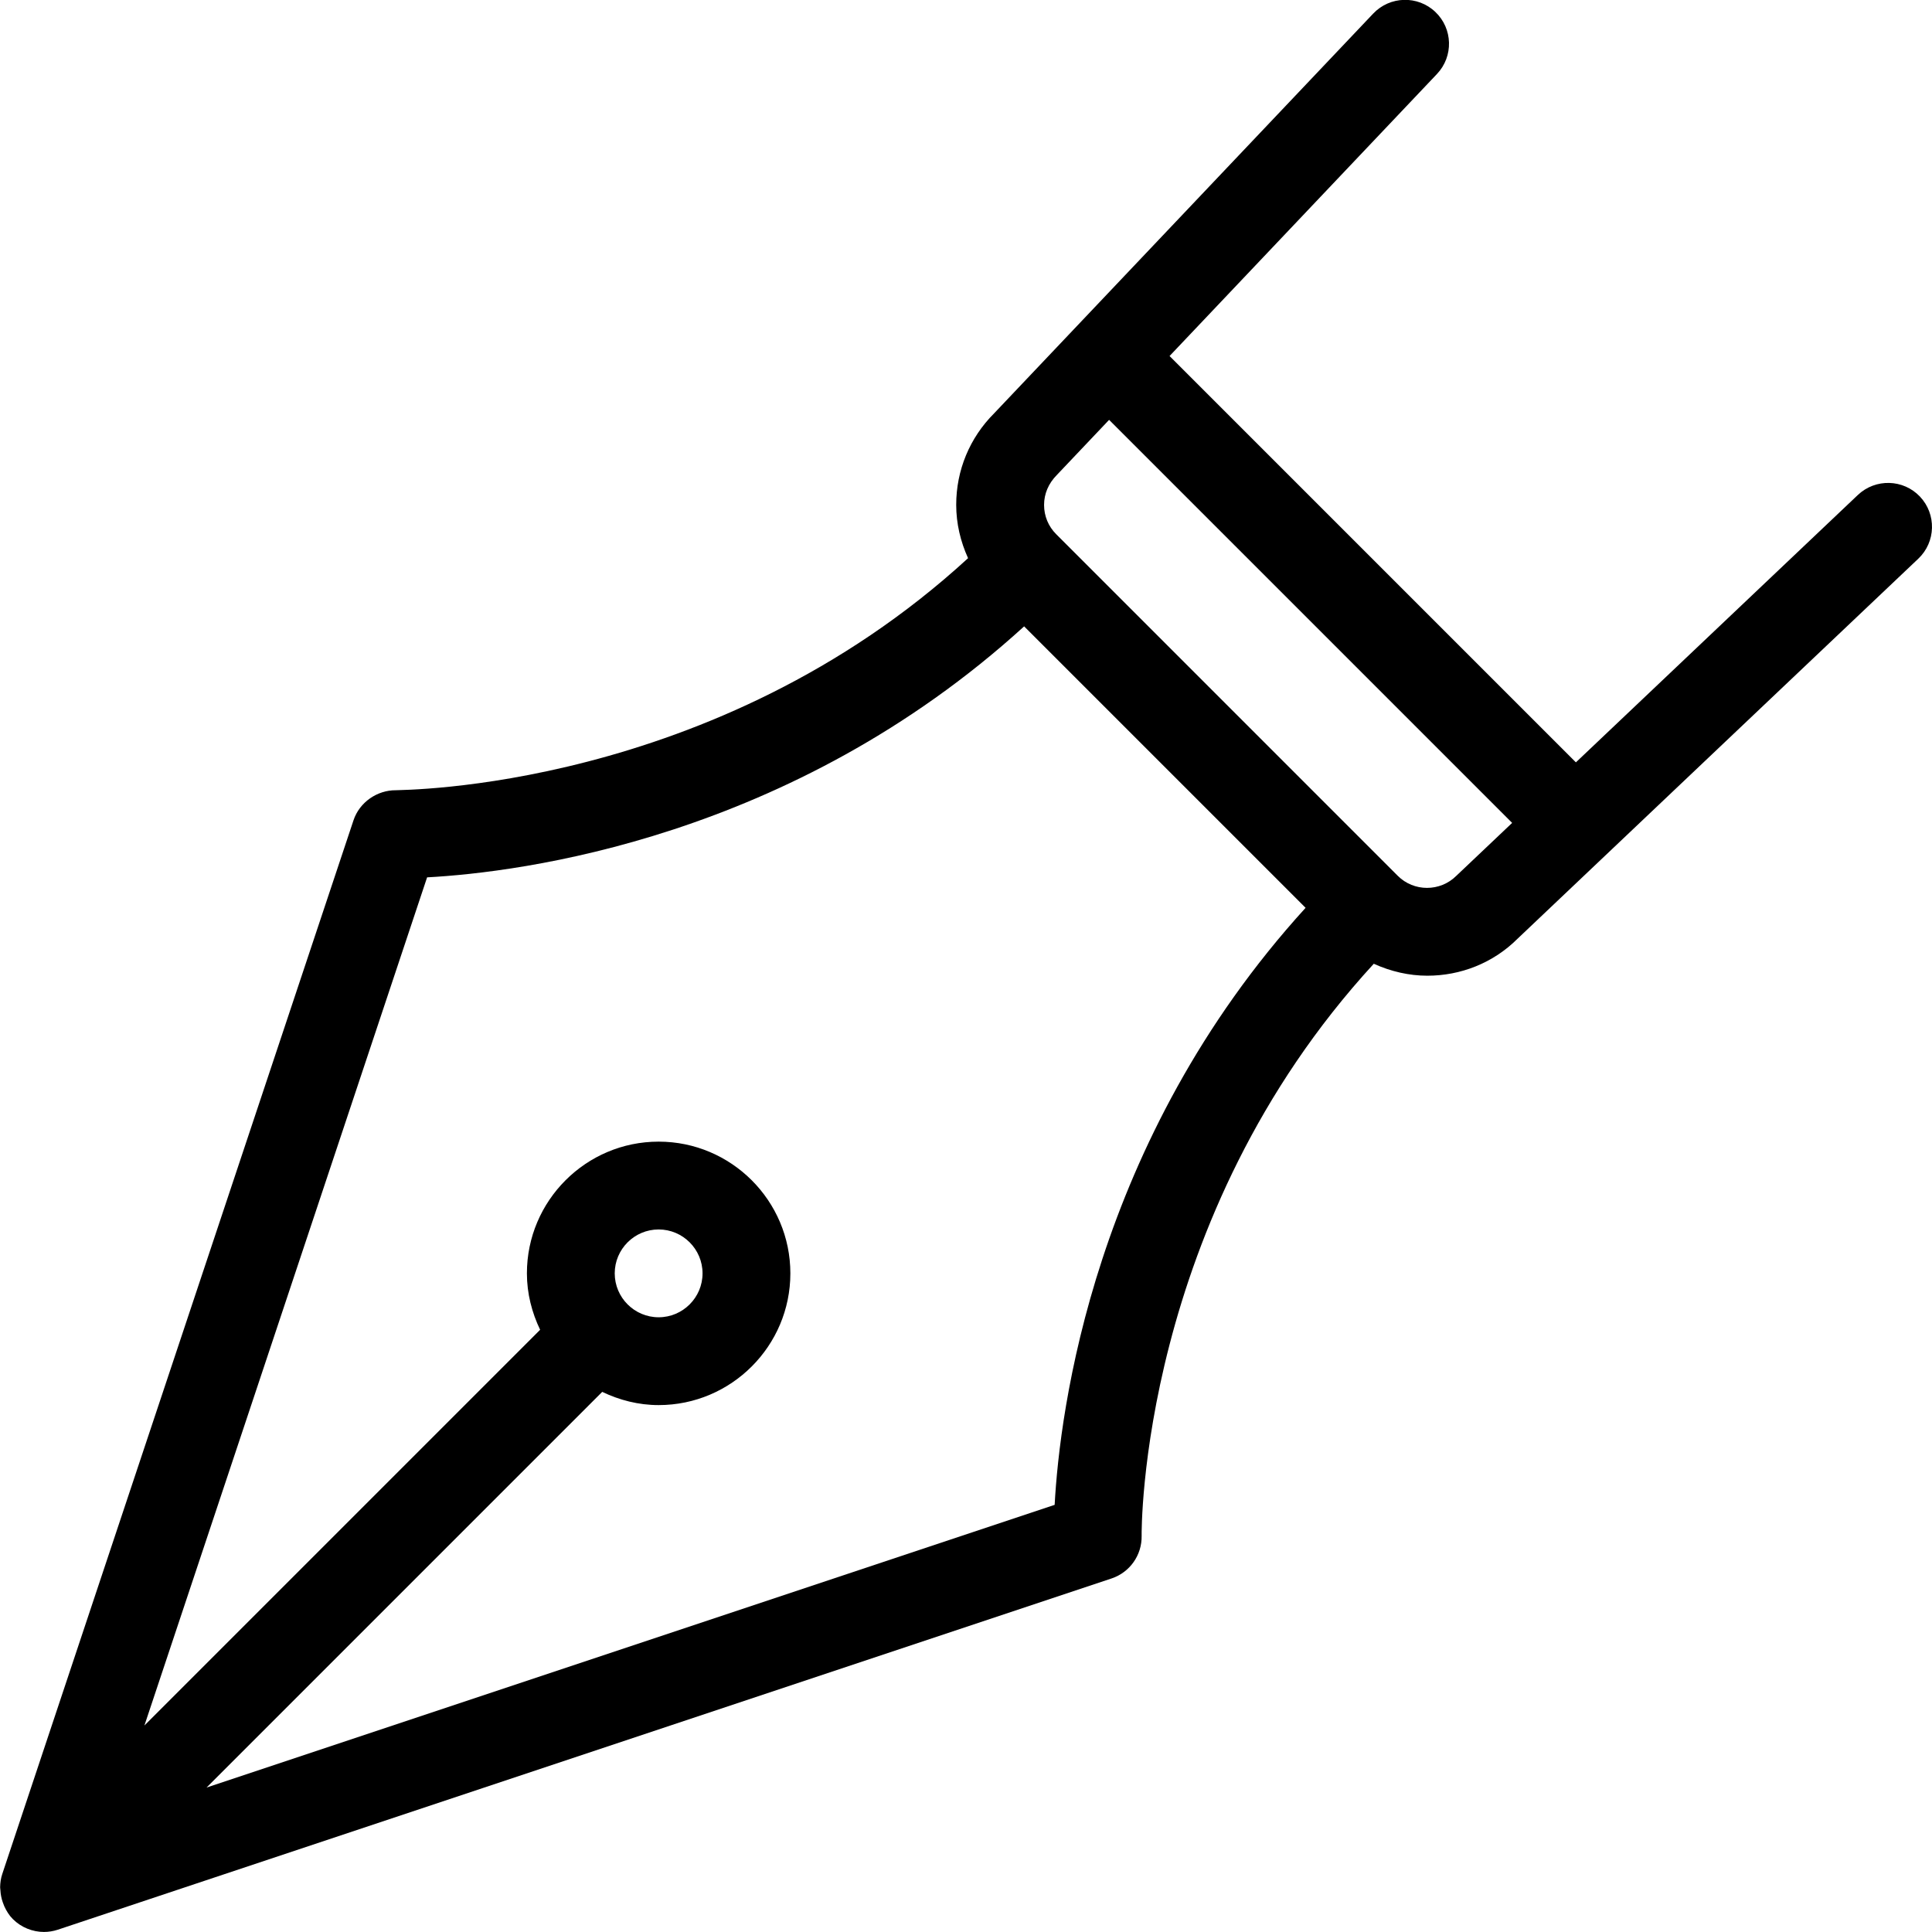 <?xml version="1.0" encoding="UTF-8" standalone="no"?>
<svg width="44px" height="44px" viewBox="0 0 44 44" version="1.1" xmlns="http://www.w3.org/2000/svg" xmlns:xlink="http://www.w3.org/1999/xlink">
    <!-- Generator: Sketch 3.7.2 (28276) - http://www.bohemiancoding.com/sketch -->
    <title>lay-path-node</title>
    <desc>Created with Sketch.</desc>
    <defs></defs>
    <g id="44px-Line" stroke="none" stroke-width="1" fill="none" fill-rule="evenodd">
        <g id="lay-path-node"></g>
        <path d="M0.063,43.323 C0.073,43.354 0.084,43.382 0.097,43.412 C0.146,43.519 0.207,43.621 0.293,43.706 C0.389,43.802 0.501,43.875 0.622,43.924 C0.743,43.973 0.872,43.999 1,43.999 C1.106,43.999 1.212,43.982 1.316,43.948 L25.316,35.948 C25.731,35.809 26.008,35.417 26,34.979 C25.998,34.905 25.937,27.771 31.287,21.949 C31.675,22.125 32.09,22.221 32.507,22.221 C33.256,22.221 34.001,21.939 34.563,21.377 L43.688,12.724 C44.089,12.344 44.105,11.711 43.726,11.31 C43.346,10.909 42.713,10.893 42.312,11.272 L35.89,17.362 L26.636,8.108 L32.726,1.685 C33.106,1.284 33.089,0.651 32.688,0.271 C32.288,-0.109 31.655,-0.092 31.274,0.309 L22.64,9.414 C22.084,9.97 21.777,10.71 21.777,11.497 C21.777,11.924 21.875,12.334 22.047,12.712 C16.25,18.032 9.09,17.984 9.018,17.997 C8.593,17.993 8.189,18.267 8.051,18.681 L0.051,42.681 C0.018,42.779 0.005,42.88 0.003,42.98 C0.003,43.002 0.008,43.024 0.009,43.046 C0.014,43.143 0.032,43.235 0.063,43.323 L0.063,43.323 Z M24.073,10.813 L25.259,9.562 L34.438,18.741 L33.168,19.945 C32.799,20.313 32.199,20.313 31.832,19.945 L24.055,12.167 C23.876,11.989 23.778,11.752 23.778,11.5 C23.778,11.248 23.876,11.011 24.073,10.813 L24.073,10.813 Z M9.727,19.981 C11.846,19.867 18.016,19.1 23.324,14.265 L29.734,20.675 C24.9,25.983 24.133,32.153 24.019,34.272 L4.703,40.711 L13.715,31.699 C14.106,31.886 14.539,32 15,32 C16.654,32 18,30.654 18,29 C18,27.346 16.654,26 15,26 C13.346,26 12,27.346 12,29 C12,29.462 12.114,29.894 12.301,30.285 L3.289,39.297 L9.727,19.981 L9.727,19.981 Z M14,29 C14,28.449 14.449,28 15,28 C15.551,28 16,28.449 16,29 C16,29.551 15.551,30 15,30 C14.449,30 14,29.551 14,29 L14,29 Z" id="Shape" fill="#000000"></path>
    </g>
</svg>